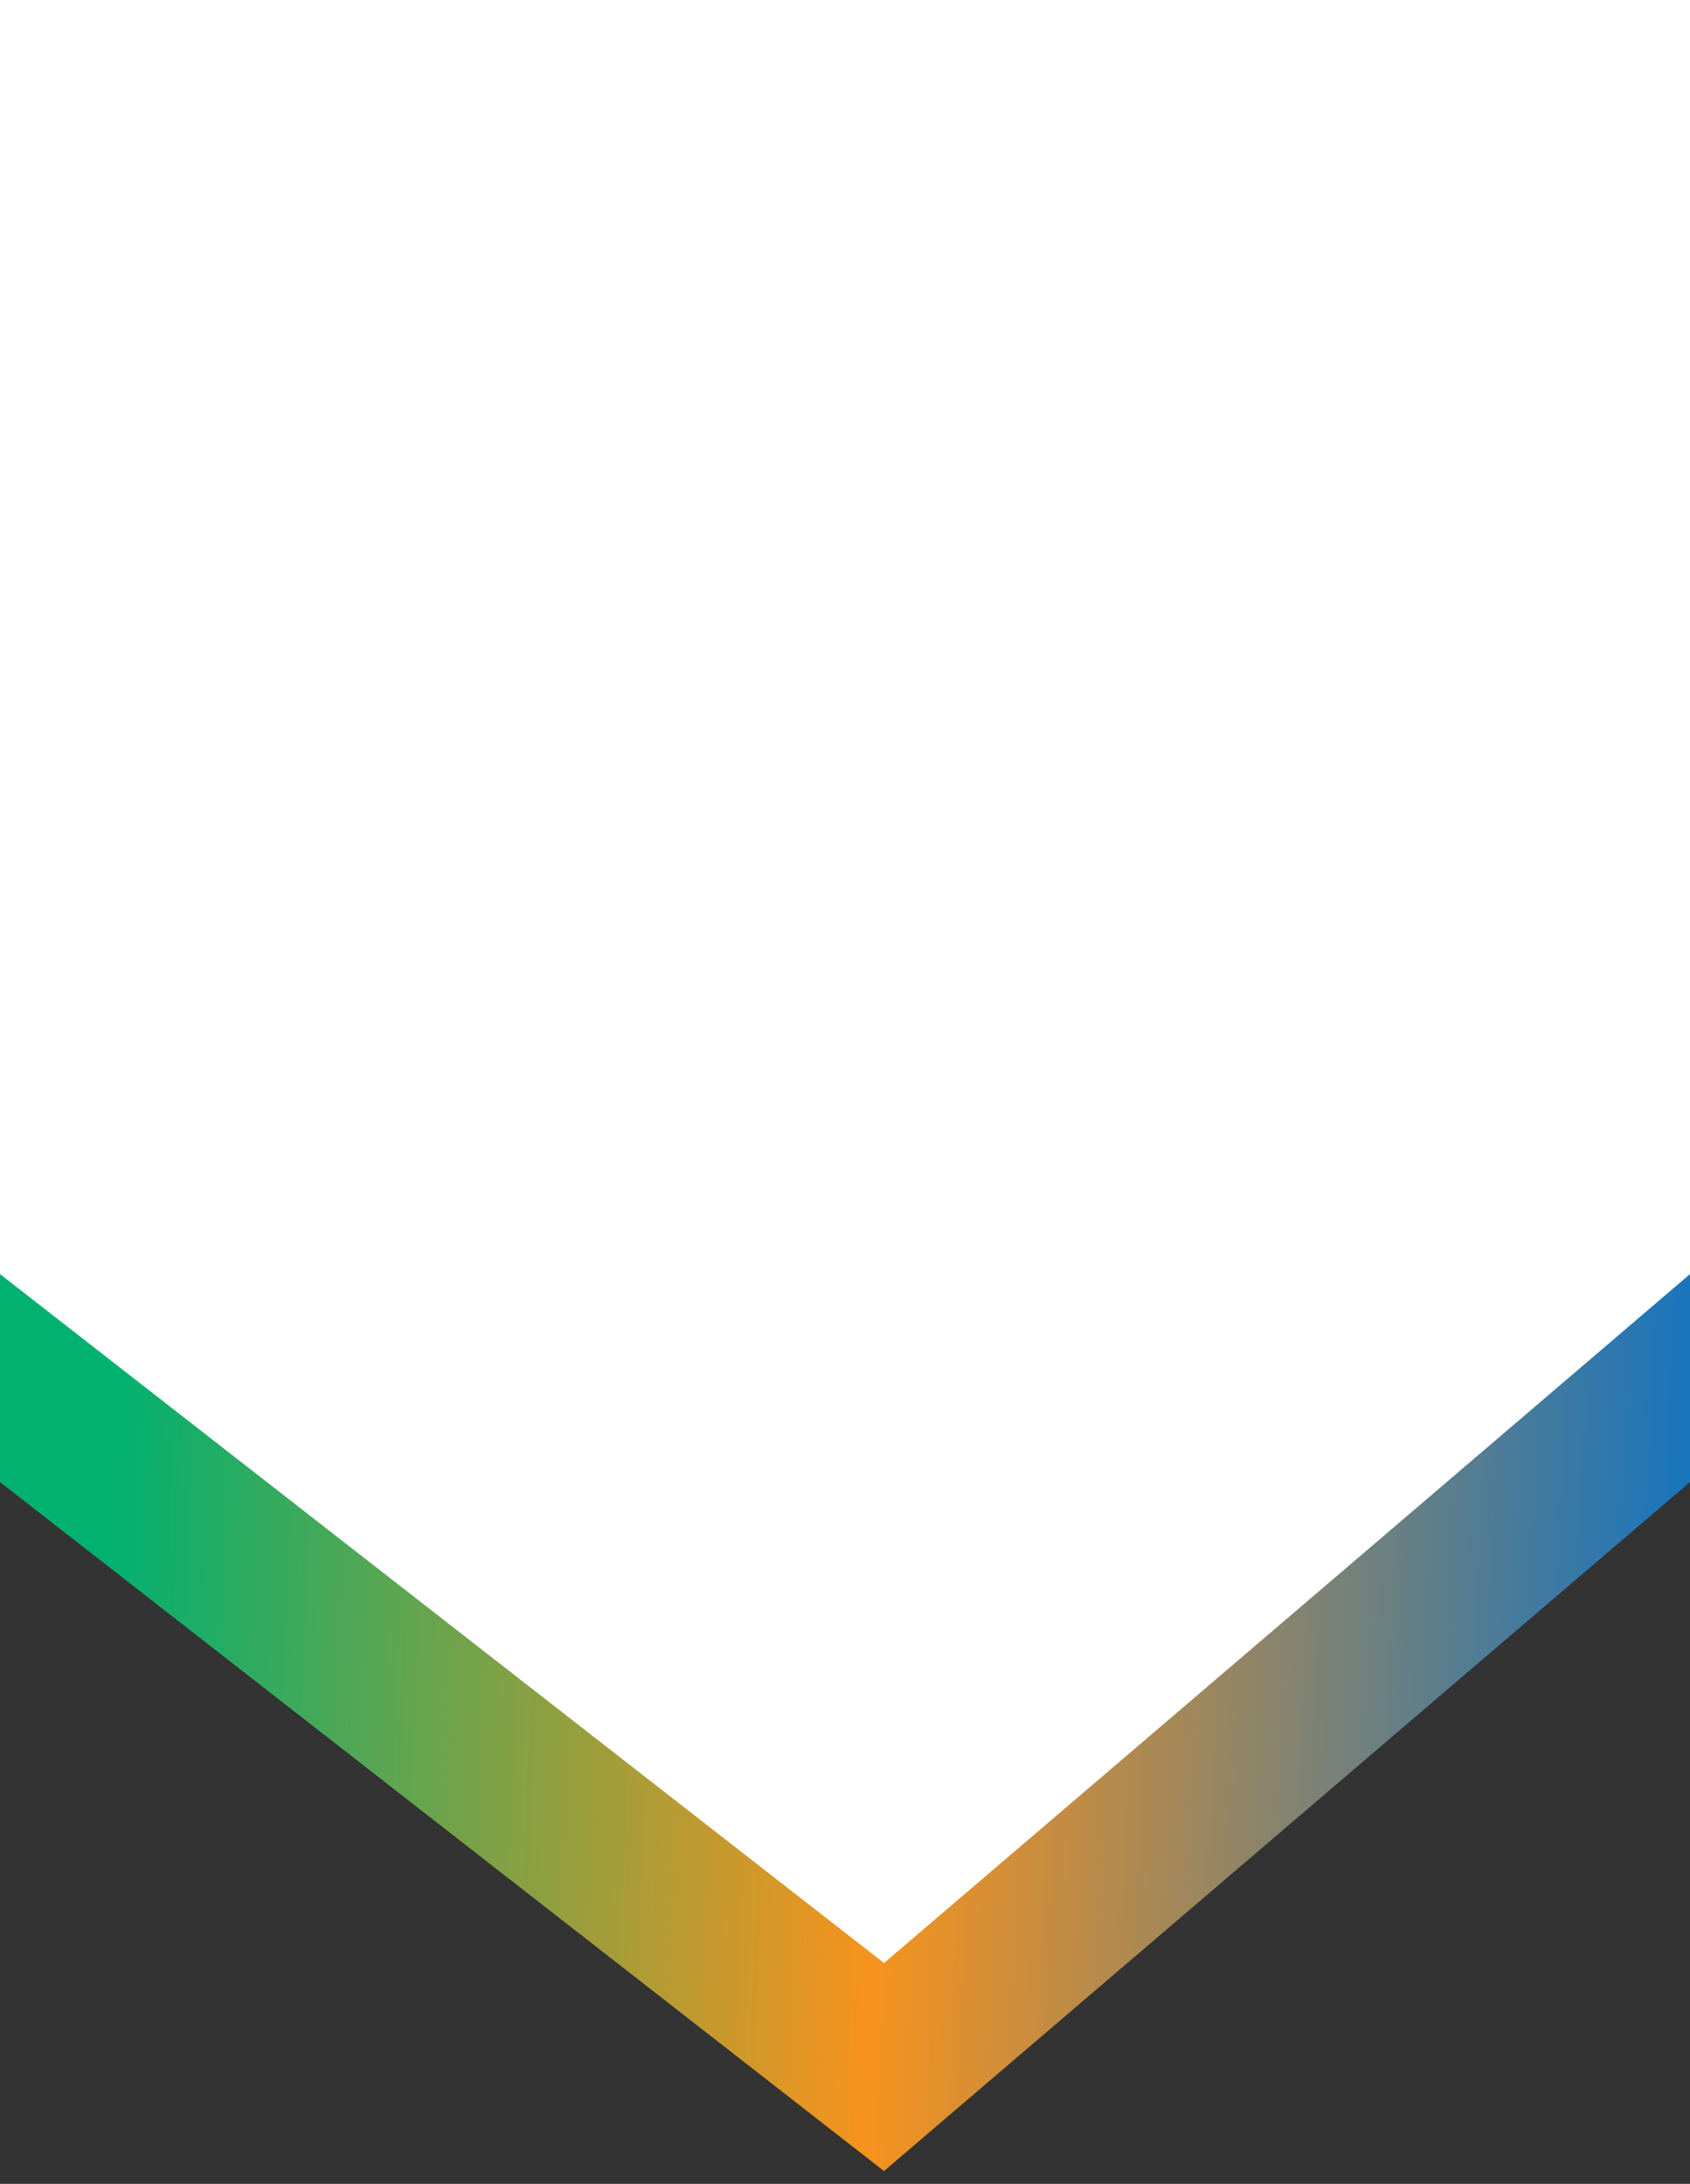 <svg width="65" height="84" viewBox="0 0 65 84" fill="none" xmlns="http://www.w3.org/2000/svg">
<rect x="0" y="0" width="65" height="84" fill="#333333" stroke="none"/>
<path d="M65 8L65 57.007L34 83.507L-0 57.007L-0 8L65 8Z" fill="url(#paint0_linear_13_118)"/>
<path d="M65 0L65 49.007L34 75.507L-0 49.007L-0 0L65 0Z" fill="white"/>
<defs>
<linearGradient id="paint0_linear_13_118" x1="4.5" y1="51" x2="65" y2="53.5" gradientUnits="userSpaceOnUse">
<stop stop-color="#00B170"/>
<stop offset="0.495" stop-color="#F7931D"/>
<stop offset="0.995" stop-color="#1B75BB"/>
</linearGradient>
</defs>
</svg>
